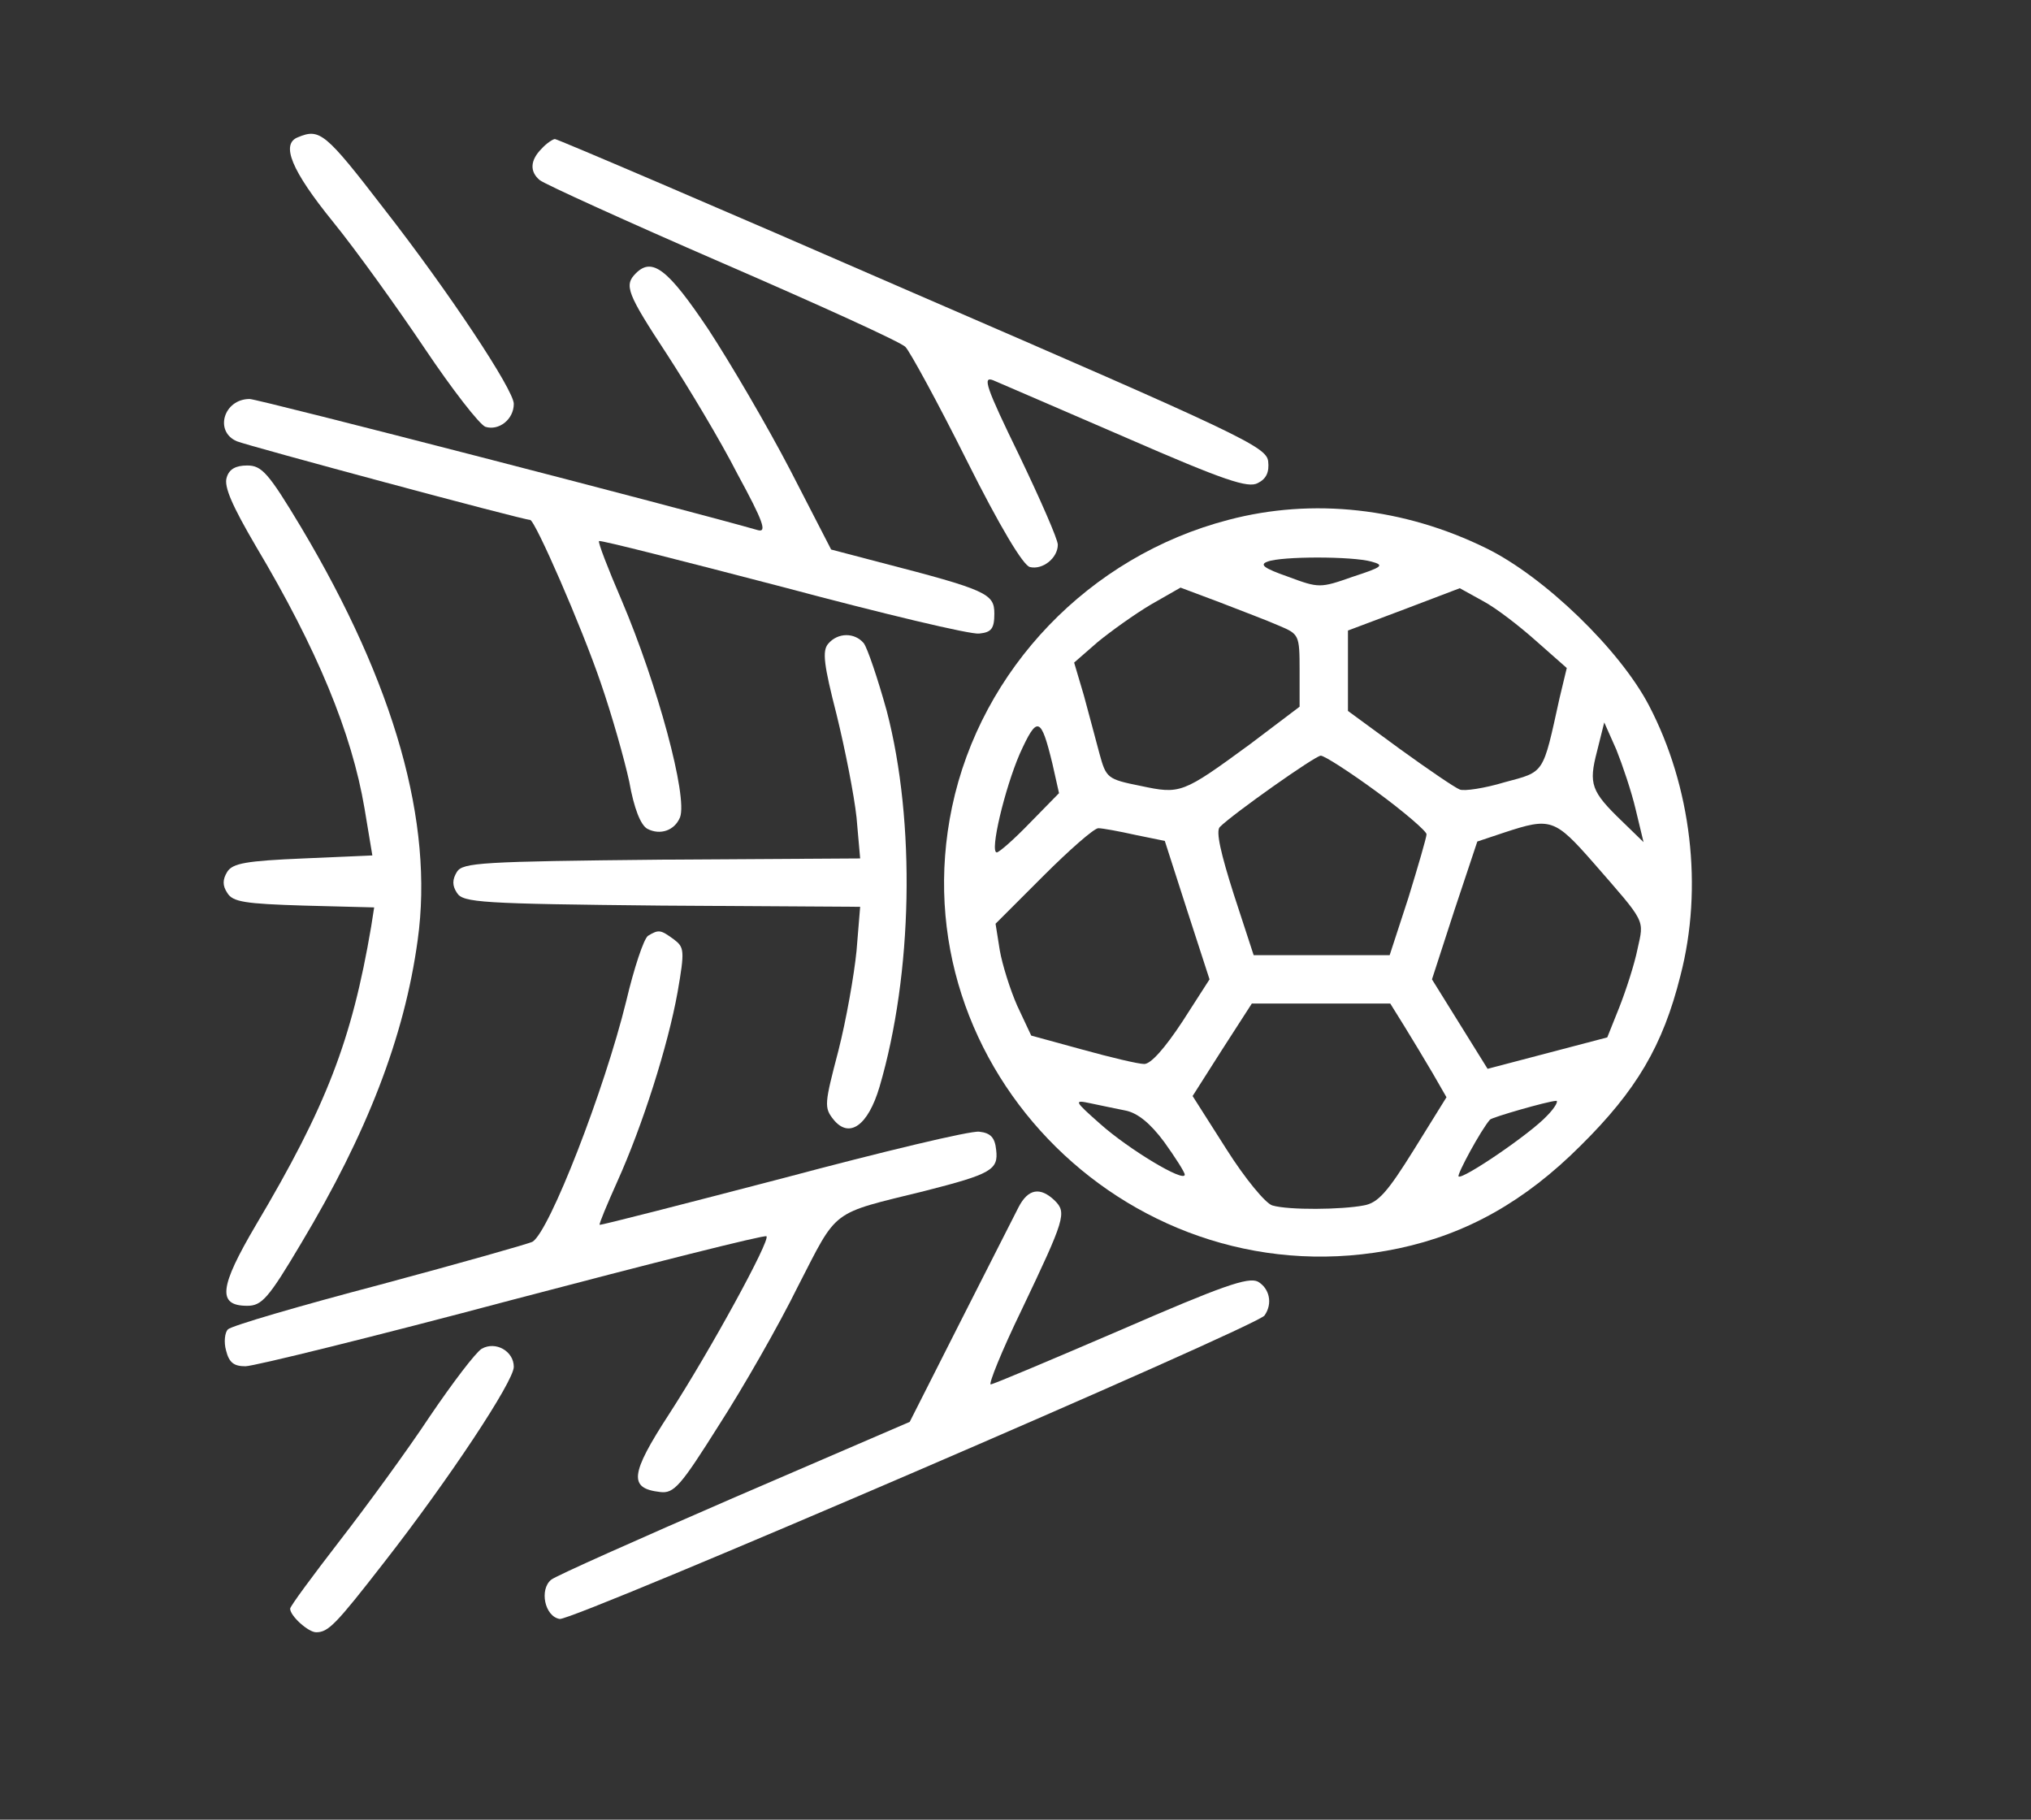 <?xml version="1.0" standalone="no"?>
<!DOCTYPE svg PUBLIC "-//W3C//DTD SVG 20010904//EN"
        "http://www.w3.org/TR/2001/REC-SVG-20010904/DTD/svg10.dtd">
<svg version="1.0" xmlns="http://www.w3.org/2000/svg"
     width="336pt" height="301pt" viewBox="0 0 336 301"
     preserveAspectRatio="xMidYMid meet">

    <rect x="0" y="0" width="336" height="301" fill="#333333" stroke="none"/>

    <g transform="translate(0,301) scale(0.1,-0.1)"
       fill="#ffffff" stroke="none">
        <path d="M493 2783 c-29 -11 -11 -55 58 -140 39 -48 107 -143 152 -210 45 -67
90 -125 100 -129 22 -7 47 12 47 38 0 23 -108 186 -215 323 -97 126 -106 133
-142 118z"/>
        <path d="M896 2764 c-19 -19 -20 -38 -3 -52 7 -6 143 -68 302 -137 159 -69
296 -131 303 -139 7 -7 53 -91 101 -187 55 -110 94 -175 105 -177 21 -5 46 15
46 37 0 9 -29 75 -64 148 -55 113 -61 131 -43 124 12 -5 111 -48 220 -95 163
-71 202 -84 218 -75 14 7 19 18 17 36 -3 24 -45 44 -588 279 -321 140 -588
254 -592 254 -3 0 -14 -7 -22 -16z"/>
        <path d="M1052 2558 c-20 -20 -15 -33 52 -135 35 -54 88 -142 116 -197 43 -79
49 -97 34 -93 -115 33 -827 217 -841 217 -43 0 -59 -54 -21 -70 20 -8 473
-130 485 -130 8 0 85 -176 117 -270 18 -52 39 -126 47 -163 8 -45 19 -72 30
-78 21 -11 45 -3 54 19 13 34 -37 219 -97 360 -22 51 -39 95 -37 97 2 2 139
-33 304 -76 165 -44 311 -79 325 -77 20 2 25 8 25 33 0 33 -12 39 -190 85
l-80 21 -68 132 c-38 73 -99 177 -135 232 -67 100 -93 120 -120 93z"/>
        <path d="M375 2220 c-5 -15 10 -48 48 -113 102 -171 159 -310 180 -434 l13
-78 -114 -5 c-95 -4 -117 -8 -126 -22 -8 -13 -8 -23 0 -35 9 -15 29 -18 127
-21 l116 -3 -5 -32 c-32 -188 -74 -297 -191 -494 -60 -102 -64 -133 -14 -133
24 0 35 12 89 103 109 182 171 341 193 502 27 194 -38 423 -193 683 -54 90
-65 102 -89 102 -19 0 -30 -6 -34 -20z"/>
        <path d="M2032 2150 c-230 -60 -409 -247 -457 -475 -91 -434 303 -822 739
-730 113 24 209 78 301 170 92 91 136 165 165 281 38 146 18 313 -52 447 -48
92 -173 213 -269 260 -136 67 -287 84 -427 47z m237 -69 c22 -6 18 -9 -31 -25
-54 -19 -56 -19 -107 0 -40 14 -48 20 -34 25 23 9 140 9 172 0z m-153 -106
c33 -14 34 -15 34 -74 l0 -60 -82 -62 c-112 -82 -115 -83 -181 -69 -55 11 -57
13 -68 53 -6 23 -18 67 -26 97 l-16 54 39 34 c22 18 61 46 88 62 l49 28 64
-24 c36 -14 81 -31 99 -39z m425 -25 l51 -45 -12 -50 c-28 -127 -24 -121 -91
-139 -33 -10 -67 -15 -74 -12 -8 3 -52 33 -99 67 l-86 63 0 66 0 67 93 35 92
35 38 -21 c21 -11 60 -41 88 -66z m-800 -203 l11 -49 -48 -49 c-26 -27 -51
-49 -55 -49 -12 0 13 105 38 163 29 64 35 62 54 -16z m965 -76 l13 -54 -35 34
c-52 50 -56 62 -42 116 l12 48 20 -45 c10 -25 25 -69 32 -99z m-428 29 c45
-33 82 -65 82 -70 0 -5 -14 -53 -30 -105 l-31 -95 -112 0 -113 0 -33 101 c-21
66 -30 104 -23 111 22 22 158 118 167 118 6 0 48 -27 93 -60z m358 -117 c88
-101 84 -93 73 -143 -5 -25 -19 -68 -30 -96 l-20 -50 -99 -26 -99 -26 -46 74
-46 74 37 114 38 114 45 15 c76 25 83 23 147 -50z m-758 46 l49 -10 37 -115
37 -114 -45 -70 c-29 -44 -52 -70 -63 -70 -10 0 -56 11 -103 24 l-84 23 -23
49 c-12 27 -25 69 -29 92 l-7 44 79 79 c43 43 84 79 91 79 7 0 34 -5 61 -11z
m445 -316 c13 -21 34 -56 47 -78 l23 -40 -54 -87 c-43 -69 -59 -88 -83 -92
-36 -7 -124 -8 -151 0 -11 3 -45 44 -76 93 l-56 88 49 77 49 76 114 0 115 0
23 -37z m-461 -140 c20 -4 41 -21 64 -52 18 -25 34 -50 34 -54 0 -14 -93 42
-140 84 -43 38 -44 40 -16 34 15 -3 42 -9 58 -12z m697 -9 c-28 -30 -140 -106
-146 -100 -3 3 37 77 52 94 4 4 94 30 109 31 5 1 -1 -11 -15 -25z"/>
        <path d="M1370 1945 c-10 -12 -7 -35 14 -117 14 -57 29 -133 33 -170 l6 -68
-328 -2 c-300 -3 -329 -5 -339 -20 -8 -13 -8 -23 0 -35 10 -16 39 -18 339 -21
l328 -2 -6 -73 c-4 -40 -17 -114 -30 -165 -23 -88 -24 -94 -8 -114 26 -32 57
-10 76 54 55 187 60 438 12 622 -15 54 -32 104 -38 112 -15 18 -43 18 -59 -1z"/>
        <path d="M1072 1462 c-7 -5 -23 -53 -36 -108 -36 -147 -127 -381 -155 -398 -5
-3 -118 -35 -252 -71 -133 -35 -246 -68 -252 -74 -5 -5 -7 -21 -3 -35 5 -20
13 -26 32 -26 14 0 213 49 442 110 228 60 418 108 420 105 7 -6 -93 -189 -161
-294 -65 -100 -67 -123 -15 -129 23 -3 34 10 97 110 40 62 99 165 131 230 67
130 52 119 210 158 110 28 122 35 118 68 -2 20 -9 28 -28 30 -14 2 -160 -33
-325 -77 -165 -43 -301 -78 -303 -77 -1 2 12 33 29 71 42 93 84 225 100 314
12 69 11 74 -6 87 -22 16 -25 17 -43 6z"/>
        <path d="M1685 1013 c-8 -16 -52 -102 -97 -191 l-83 -164 -290 -125 c-159 -69
-296 -130 -303 -136 -20 -16 -11 -61 14 -65 23 -3 1154 484 1166 502 14 20 8
45 -11 56 -16 8 -59 -7 -227 -80 -114 -49 -211 -90 -215 -90 -4 0 18 55 51
123 72 151 75 161 55 181 -24 23 -44 20 -60 -11z"/>
        <path d="M797 779 c-10 -6 -48 -56 -86 -112 -37 -56 -105 -149 -150 -207 -44
-57 -81 -107 -81 -111 0 -12 30 -39 43 -39 20 0 32 12 112 115 107 137 215
300 215 324 0 26 -30 43 -53 30z"/>
    </g>
</svg>
